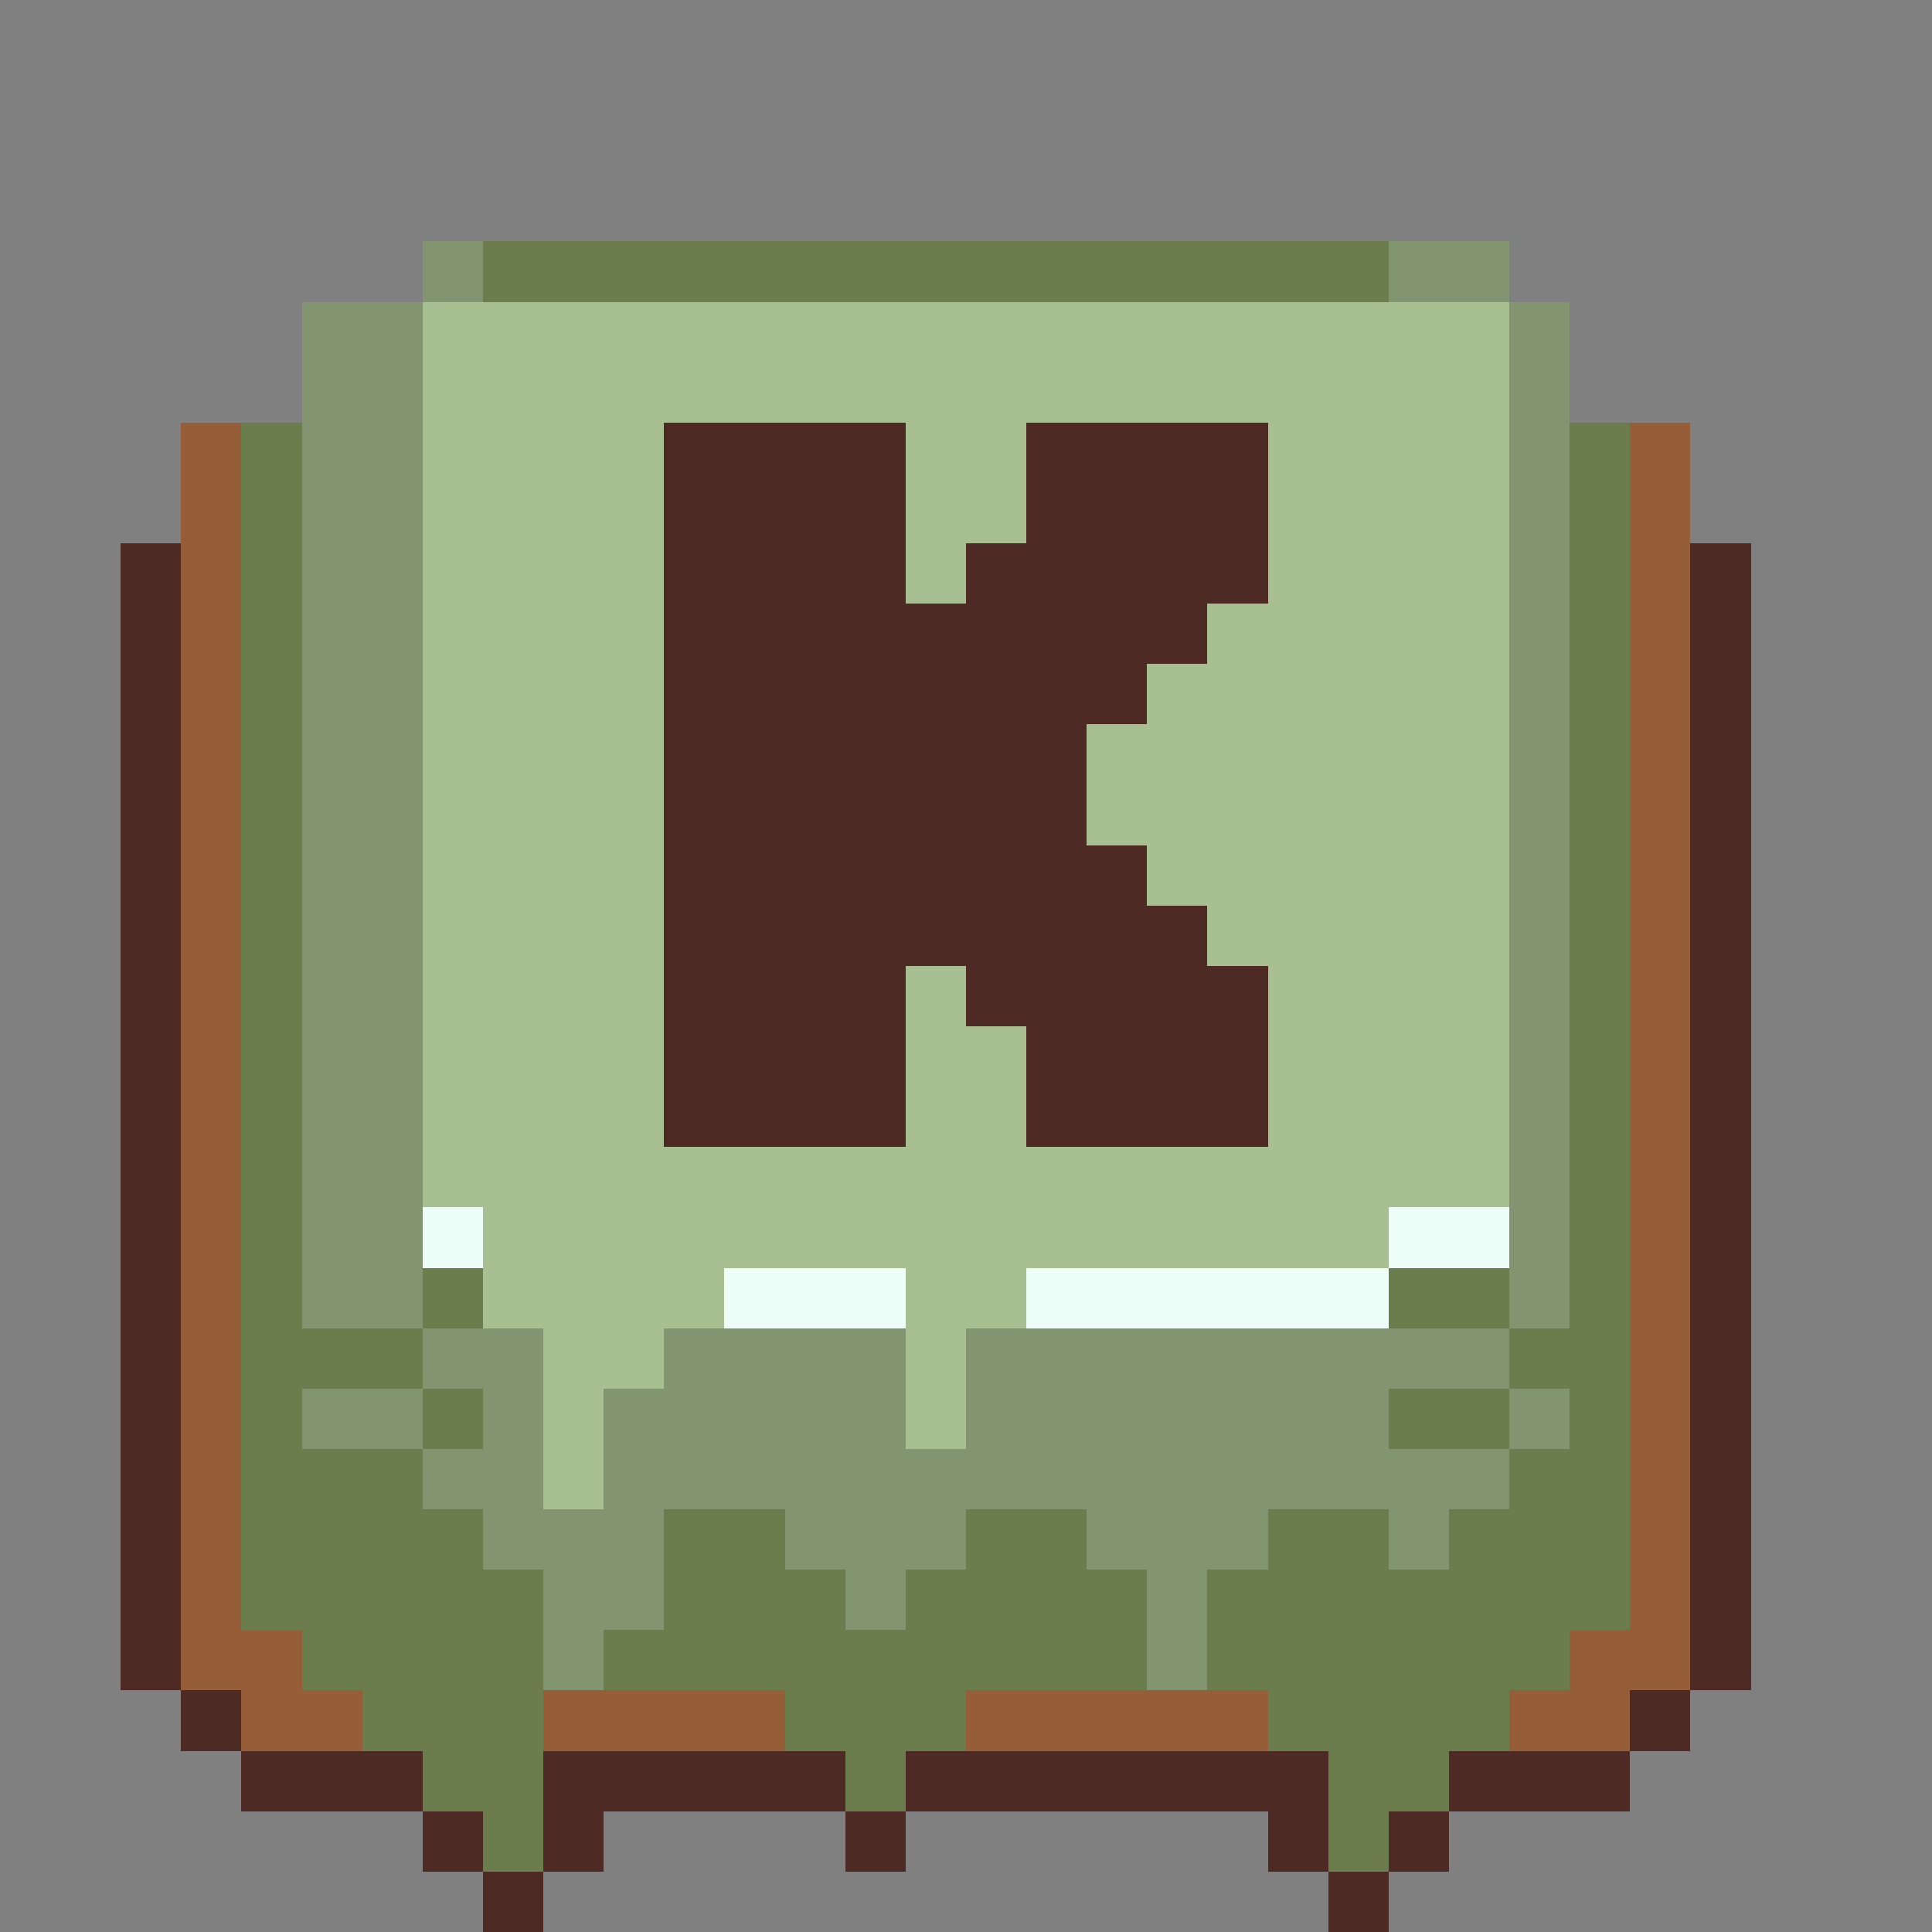 <svg xmlns="http://www.w3.org/2000/svg" viewBox="0 -0.5 32 32" shape-rendering="crispEdges">
<rect x="0" y="-0.5" width="32" height="32" fill="#808080" stroke="none"/>
<path stroke="#829470" d="M7 4h1M23 4h2M5 5h2M25 5h1M5 6h2M25 6h1M5 7h2M25 7h1M5 8h2M25 8h1M5 9h2M25 9h1M5 10h2M25 10h1M5 11h2M25 11h1M5 12h2M25 12h1M5 13h2M25 13h1M5 14h2M25 14h1M5 15h2M25 15h1M5 16h2M25 16h1M5 17h2M25 17h1M5 18h2M25 18h1M5 19h2M25 19h1M5 20h2M25 20h1M5 21h2M25 21h1M7 22h2M11 22h4M16 22h9M5 23h2M8 23h1M10 23h5M16 23h7M25 23h1M7 24h2M10 24h15M8 25h3M13 25h3M18 25h3M23 25h1M9 26h2M14 26h1M19 26h1M9 27h1M19 27h1" />
<path stroke="#6b7d4d" d="M8 4h15M4 7h1M26 7h1M4 8h1M26 8h1M4 9h1M26 9h1M4 10h1M26 10h1M4 11h1M26 11h1M4 12h1M26 12h1M4 13h1M26 13h1M4 14h1M26 14h1M4 15h1M26 15h1M4 16h1M26 16h1M4 17h1M26 17h1M4 18h1M26 18h1M4 19h1M26 19h1M4 20h1M26 20h1M4 21h1M7 21h1M23 21h2M26 21h1M4 22h3M25 22h2M4 23h1M7 23h1M23 23h2M26 23h1M4 24h3M25 24h2M4 25h4M11 25h2M16 25h2M21 25h2M24 25h3M4 26h5M11 26h3M15 26h4M20 26h7M5 27h4M10 27h9M20 27h6M6 28h3M13 28h3M21 28h4M7 29h2M14 29h1M22 29h2M8 30h1M22 30h1" />
<path stroke="#a8bf91" d="M7 5h18M7 6h18M7 7h4M15 7h2M21 7h4M7 8h4M15 8h2M21 8h4M7 9h4M15 9h1M21 9h4M7 10h4M20 10h5M7 11h4M19 11h6M7 12h4M18 12h7M7 13h4M18 13h7M7 14h4M19 14h6M7 15h4M20 15h5M7 16h4M15 16h1M21 16h4M7 17h4M15 17h2M21 17h4M7 18h4M15 18h2M21 18h4M7 19h18M8 20h15M8 21h4M15 21h2M9 22h2M15 22h1M9 23h1M15 23h1M9 24h1" />
<path stroke="#955e39" d="M3 7h1M27 7h1M3 8h1M27 8h1M3 9h1M27 9h1M3 10h1M27 10h1M3 11h1M27 11h1M3 12h1M27 12h1M3 13h1M27 13h1M3 14h1M27 14h1M3 15h1M27 15h1M3 16h1M27 16h1M3 17h1M27 17h1M3 18h1M27 18h1M3 19h1M27 19h1M3 20h1M27 20h1M3 21h1M27 21h1M3 22h1M27 22h1M3 23h1M27 23h1M3 24h1M27 24h1M3 25h1M27 25h1M3 26h1M27 26h1M3 27h2M26 27h2M4 28h2M9 28h4M16 28h5M25 28h2" />
<path stroke="#4d2a23" d="M11 7h4M17 7h4M11 8h4M17 8h4M2 9h1M11 9h4M16 9h5M28 9h1M2 10h1M11 10h9M28 10h1M2 11h1M11 11h8M28 11h1M2 12h1M11 12h7M28 12h1M2 13h1M11 13h7M28 13h1M2 14h1M11 14h8M28 14h1M2 15h1M11 15h9M28 15h1M2 16h1M11 16h4M16 16h5M28 16h1M2 17h1M11 17h4M17 17h4M28 17h1M2 18h1M11 18h4M17 18h4M28 18h1M2 19h1M28 19h1M2 20h1M28 20h1M2 21h1M28 21h1M2 22h1M28 22h1M2 23h1M28 23h1M2 24h1M28 24h1M2 25h1M28 25h1M2 26h1M28 26h1M2 27h1M28 27h1M3 28h1M27 28h1M4 29h3M9 29h5M15 29h7M24 29h3M7 30h1M9 30h1M14 30h1M21 30h1M23 30h1M8 31h1M22 31h1" />
<path stroke="#eefef9" d="M7 20h1M23 20h2M12 21h3M17 21h6" />
</svg>